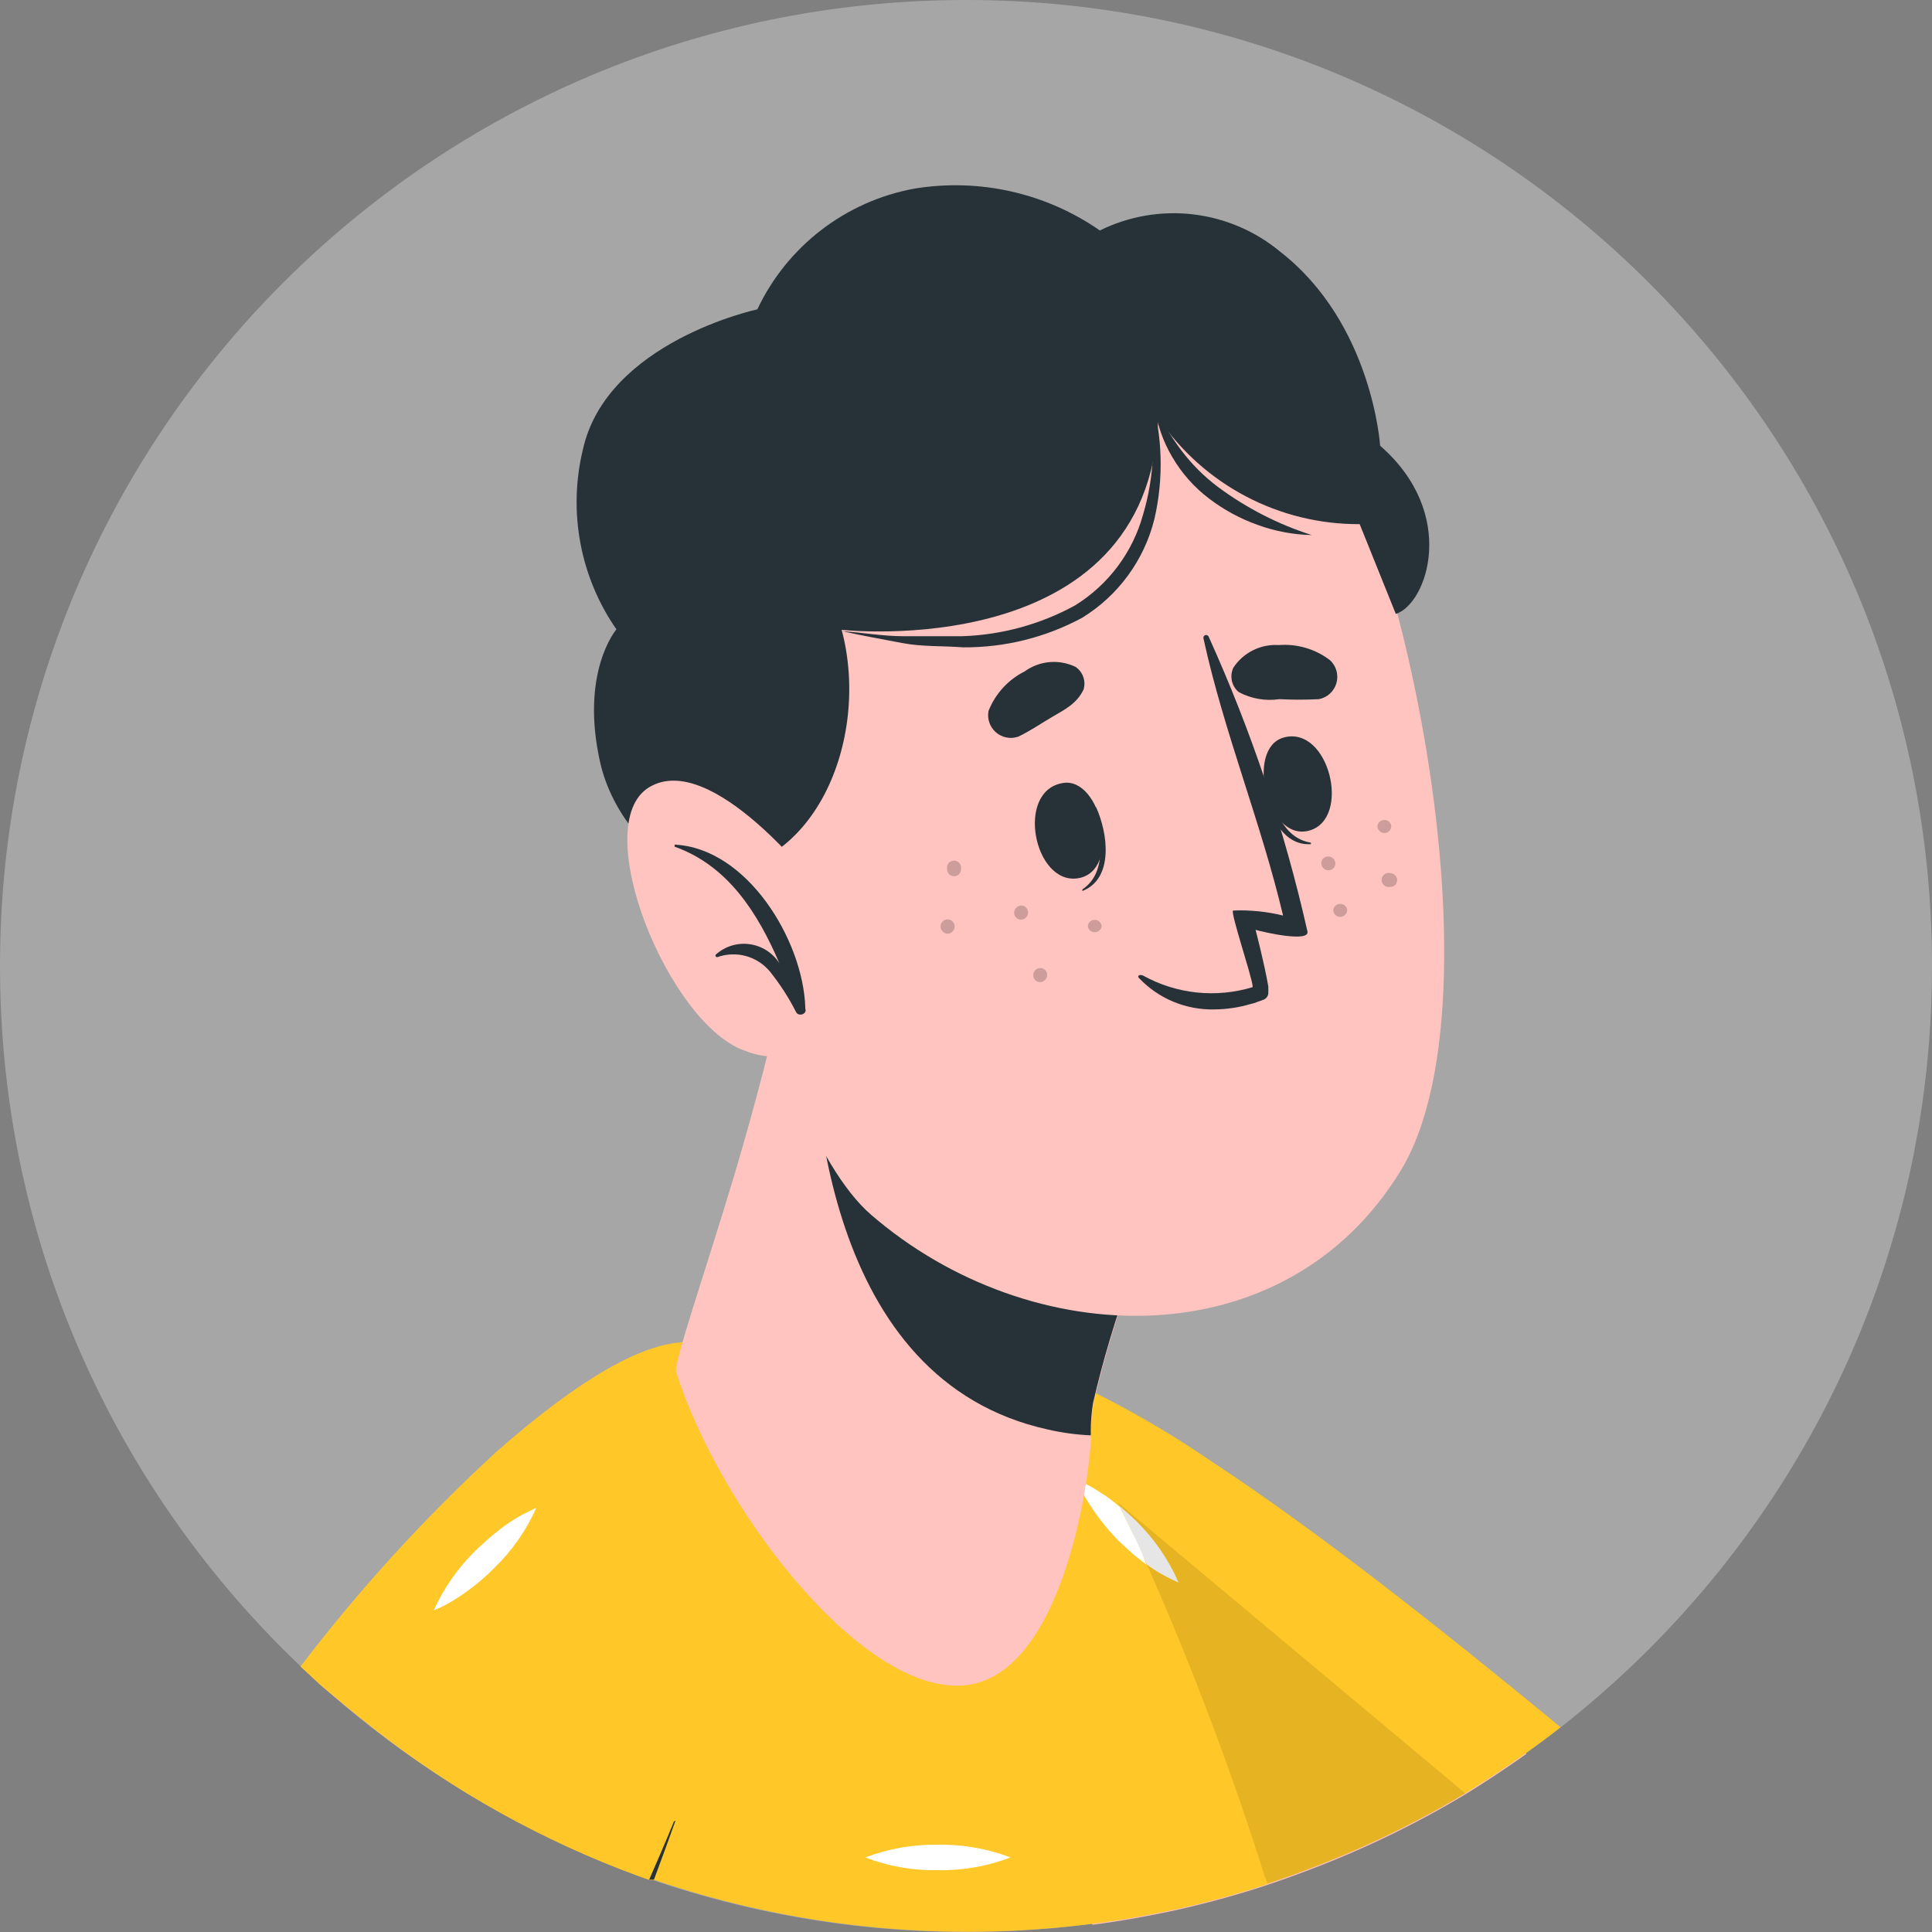 <svg width="85" height="85" viewBox="0 0 85 85" fill="none" xmlns="http://www.w3.org/2000/svg">
<rect x="0" y="0" width="85" height="85" fill="#808080" stroke="none"/>
<path d="M42.5 85C65.972 85 85 65.972 85 42.5C85 19.028 65.972 0 42.5 0C19.028 0 0 19.028 0 42.5C0 65.972 19.028 85 42.5 85Z" fill="#A6A6A6"/>
<path d="M67.16 77.16C66.28 77.79 65.38 78.38 64.46 78.95C62.234 80.284 59.891 81.412 57.46 82.32C56.89 82.54 56.31 82.74 55.73 82.94C54.42 83.37 53.07 83.74 51.73 84.04C50.53 84.3 49.31 84.52 48.07 84.68C46.44 82.25 45.07 80.14 44.18 78.51C43.56 77.43 42.74 75.92 41.91 74.22C39.34 69.01 36.63 62 39.14 60.09L39.28 59.99L39.48 59.88L39.61 59.82C39.841 59.717 40.088 59.653 40.34 59.63C40.692 59.584 41.048 59.584 41.4 59.63C43.225 59.922 44.983 60.538 46.59 61.45C47.06 61.68 47.54 61.94 48.06 62.23L48.26 62.34C52.52 64.72 59.83 70.8 67.16 77.16Z" fill="#FFC4C0"/>
<path d="M68.66 75.99C68.17 76.38 67.66 76.75 67.16 77.11C66.28 77.74 65.38 78.33 64.46 78.9C62.234 80.234 59.891 81.362 57.46 82.27C56.89 82.49 56.31 82.69 55.73 82.89C54.42 83.32 53.07 83.69 51.73 83.99C50.53 84.25 49.31 84.47 48.07 84.63L47.33 84.72C44.72 80.62 42.52 76.92 40.99 74.03L40.73 73.54C40.19 72.493 39.72 71.493 39.32 70.54C39.02 69.873 38.76 69.207 38.54 68.54C38.4 68.12 38.27 67.71 38.15 67.31C38.05 66.96 37.97 66.63 37.89 66.31C37.81 65.99 37.76 65.66 37.71 65.31C37.575 64.572 37.535 63.819 37.59 63.07C37.618 62.528 37.737 61.994 37.94 61.49C38.033 61.258 38.15 61.037 38.29 60.83L38.5 60.55C38.578 60.459 38.662 60.372 38.75 60.29C38.834 60.209 38.924 60.135 39.02 60.07L39.14 59.99L39.28 59.89L39.48 59.78L39.61 59.72C39.817 59.625 40.031 59.548 40.25 59.49C42.018 59.204 43.832 59.437 45.47 60.16C46.417 60.483 47.343 60.867 48.24 61.31C50.001 62.191 51.698 63.194 53.32 64.31C57.85 67.28 63.32 71.59 68.66 75.99Z" fill="#FFC727"/>
<path d="M50.01 66.94C49.77 66.71 49.53 66.49 49.27 66.27L49 66.05L48.8 65.9C48.693 65.814 48.58 65.737 48.46 65.67L48.12 65.45L47.92 65.34L47.79 65.28L47.37 65.09C47.469 65.33 47.583 65.564 47.71 65.79C48.132 66.517 48.643 67.189 49.23 67.79L49.9 68.4L50.45 68.83C50.884 69.147 51.354 69.413 51.85 69.62C51.413 68.618 50.788 67.708 50.01 66.94ZM50.01 66.94C49.77 66.71 49.53 66.49 49.27 66.27L49 66.05L48.8 65.9C48.693 65.814 48.58 65.737 48.46 65.67L48.12 65.45L47.92 65.34L47.79 65.28L47.37 65.09C47.469 65.33 47.583 65.564 47.71 65.79C48.132 66.517 48.643 67.189 49.23 67.79L49.9 68.4L50.45 68.83C50.884 69.147 51.354 69.413 51.85 69.62C51.413 68.618 50.788 67.708 50.01 66.94Z" fill="white"/>
<path opacity="0.1" d="M64.47 78.9C62.245 80.234 59.901 81.362 57.47 82.27C56.9 82.49 56.32 82.69 55.74 82.89C54.43 83.32 53.08 83.69 51.74 83.99C50.54 84.25 49.32 84.47 48.08 84.63L47.34 84.72C44.73 80.62 42.53 76.92 41 74.03L40.74 73.54C40.2 72.493 39.73 71.493 39.33 70.54C39.03 69.873 38.77 69.207 38.55 68.54C38.41 68.12 38.28 67.71 38.16 67.31C38.06 66.96 37.98 66.63 37.9 66.31C37.82 65.99 37.77 65.66 37.72 65.31C37.595 64.57 37.555 63.819 37.6 63.07C37.629 62.528 37.747 61.994 37.95 61.49C38.043 61.258 38.16 61.037 38.3 60.83L38.51 60.55C38.588 60.459 38.672 60.372 38.76 60.29C38.844 60.209 38.934 60.136 39.03 60.07L39.15 59.99L39.29 59.89L39.49 59.78L39.62 59.72C39.83 59.629 40.048 59.555 40.27 59.5C40.562 59.425 40.86 59.378 41.16 59.36L41.38 59.54L44.92 62.54L47.79 64.94L49.16 66.09L64.47 78.9Z" fill="black"/>
<path d="M55.77 82.89C54.46 83.32 53.11 83.69 51.77 83.99C50.57 84.25 49.35 84.47 48.11 84.63L47.37 84.72C41.115 85.426 34.781 84.743 28.82 82.72H28.71H28.61L28.13 82.55C23.927 81.015 19.993 78.829 16.47 76.07C17.66 73.98 18.76 72.14 19.79 70.53C20.53 69.37 21.22 68.33 21.88 67.4C25.37 62.4 27.78 60.4 29.66 59.4L30.01 59.23C30.142 59.156 30.279 59.093 30.42 59.04C30.67 58.93 30.91 58.85 31.14 58.77C33.709 58.005 36.402 57.744 39.07 58C41.366 58.092 43.588 58.842 45.47 60.16C45.917 60.522 46.302 60.955 46.61 61.44C46.957 61.993 47.29 62.563 47.61 63.15L47.97 63.79C48.39 64.55 48.8 65.33 49.2 66.15C49.232 66.196 49.255 66.246 49.27 66.3C49.47 66.71 49.67 67.12 49.87 67.55C50.07 67.98 50.27 68.39 50.46 68.83C52.442 73.311 54.175 77.898 55.65 82.57C55.7 82.66 55.73 82.77 55.77 82.89Z" fill="#FFC727"/>
<path d="M41.26 81.16C40.171 81.142 39.088 81.332 38.07 81.72C39.087 82.113 40.17 82.303 41.26 82.28C42.353 82.3 43.439 82.11 44.46 81.72C43.439 81.33 42.353 81.14 41.26 81.16ZM23.1 66.6C22.95 66.67 22.81 66.76 22.67 66.84C22.527 66.921 22.39 67.011 22.26 67.11C22.195 67.145 22.134 67.189 22.08 67.24L21.87 67.39C21.55 67.64 21.26 67.91 20.97 68.18C20.187 68.943 19.553 69.845 19.1 70.84C19.348 70.74 19.588 70.623 19.82 70.49C20.529 70.072 21.181 69.564 21.76 68.98C22.546 68.222 23.177 67.318 23.62 66.32L23.1 66.6ZM49.87 67.54C49.67 67.12 49.47 66.7 49.26 66.29L48.99 66.07L48.79 65.92C48.683 65.834 48.569 65.757 48.45 65.69L48.11 65.47L47.91 65.36L47.78 65.29L47.36 65.1C47.459 65.34 47.573 65.574 47.7 65.8C48.122 66.527 48.633 67.199 49.22 67.8L49.89 68.41L50.44 68.84C50.27 68.36 50.07 67.94 49.87 67.52V67.54ZM49.87 67.54C49.67 67.12 49.47 66.7 49.26 66.29L48.99 66.07L48.79 65.92C48.683 65.834 48.569 65.757 48.45 65.69L48.11 65.47L47.91 65.36L47.78 65.29L47.36 65.1C47.459 65.34 47.573 65.574 47.7 65.8C48.122 66.527 48.633 67.199 49.22 67.8L49.89 68.41L50.44 68.84C50.27 68.36 50.07 67.94 49.87 67.52V67.54Z" fill="white"/>
<path d="M32.68 66.43C32.258 69.38 31.569 72.285 30.62 75.11C29.76 77.79 28.91 80.24 28.08 82.49C23.898 80.969 19.981 78.803 16.47 76.07C15.63 75.42 14.81 74.73 14.03 74.07C15.45 72.18 16.88 70.35 18.3 68.6C23.02 62.79 27.06 59.6 29.68 59.41H29.98C32.18 59.34 33.26 61.64 32.68 66.43Z" fill="#FFC4C0"/>
<path d="M33.24 67.27C33.022 69.076 32.688 70.867 32.24 72.63C31.534 75.168 30.68 77.662 29.68 80.1L28.62 82.69H28.52L28.04 82.52C23.871 80.986 19.967 78.81 16.47 76.07C15.63 75.42 14.81 74.73 14.03 74.07L13.22 73.32C15.805 69.931 18.683 66.775 21.82 63.89C25.68 60.49 28.31 59.13 30.08 59.05H30.44C33.47 59.16 33.65 63.52 33.24 67.27Z" fill="#FFC727"/>
<path d="M23.1 66.58C22.95 66.65 22.81 66.74 22.67 66.82C22.527 66.901 22.39 66.991 22.26 67.09C22.195 67.125 22.134 67.169 22.08 67.22L21.85 67.4C21.53 67.65 21.24 67.92 20.95 68.19C20.167 68.953 19.533 69.855 19.08 70.85C19.328 70.75 19.568 70.633 19.8 70.5C20.509 70.082 21.161 69.574 21.74 68.99C22.526 68.231 23.157 67.328 23.6 66.33L23.1 66.58Z" fill="white"/>
<path d="M29.72 80.1C29.41 80.97 29.09 81.84 28.77 82.7H28.66H28.56C28.93 81.85 29.3 81 29.65 80.14L29.72 80.1Z" fill="#263238"/>
<path d="M42.23 74.16C37.72 74.32 31.62 66.28 29.75 60.37C29.63 59.96 30.95 56.22 32.34 51.59C33.17 48.78 34.03 45.59 34.61 42.69C34.73 42.09 52.12 50.79 52.12 50.79C50.346 54.246 49.003 57.907 48.12 61.69C48.045 62.096 48.008 62.508 48.01 62.92C48.01 62.98 48.01 63.05 48.01 63.12C47.92 65.51 46.59 74.02 42.23 74.16Z" fill="#FFC4C0"/>
<path d="M35.73 43.02C35.6 48.15 36.32 60.73 46.09 62.89C46.714 63.034 47.35 63.121 47.99 63.15C47.994 63.083 47.994 63.017 47.99 62.95C47.99 62.538 48.023 62.127 48.09 61.72C48.972 57.934 50.316 54.269 52.09 50.81C52.09 50.81 39.57 44.54 35.73 43.02Z" fill="#263238"/>
<path d="M31.47 23.44C29.59 30.12 33.47 49.24 38.32 53.44C45.32 59.5 56.52 59.85 61.62 51.51C66.56 43.42 61.02 18.59 55.62 14.82C47.77 9.23 34.27 13.56 31.47 23.44Z" fill="#FFC4C0"/>
<path d="M48.22 35.51C48.22 35.51 48.13 35.6 48.15 35.65C48.49 36.92 48.67 38.43 47.62 39.13C47.62 39.13 47.62 39.22 47.62 39.2C49.01 38.66 48.75 36.66 48.22 35.51Z" fill="#263238"/>
<path d="M46.76 34.45C44.66 34.79 45.49 38.95 47.43 38.64C49.37 38.33 48.47 34.16 46.76 34.45Z" fill="#263238"/>
<path d="M55.61 34.03C55.61 33.98 55.72 34.03 55.73 34.12C55.95 35.42 56.41 36.87 57.66 37.07C57.66 37.07 57.71 37.14 57.66 37.14C56.2 37.22 55.6 35.29 55.61 34.03Z" fill="#263238"/>
<path d="M56.47 32.45C58.47 31.89 59.47 36.01 57.61 36.54C55.75 37.07 54.78 32.93 56.47 32.45Z" fill="#263238"/>
<path d="M44.8 32.41C45.34 32.15 45.8 31.83 46.31 31.53C46.82 31.23 47.37 30.97 47.67 30.34C47.727 30.158 47.723 29.962 47.66 29.782C47.597 29.602 47.478 29.447 47.32 29.34C46.963 29.168 46.567 29.095 46.172 29.131C45.778 29.166 45.4 29.307 45.08 29.54C44.354 29.904 43.788 30.524 43.49 31.28C43.458 31.452 43.471 31.63 43.529 31.795C43.587 31.961 43.687 32.108 43.819 32.222C43.952 32.337 44.112 32.414 44.285 32.447C44.457 32.48 44.634 32.467 44.8 32.41Z" fill="#263238"/>
<path d="M58.03 30.76C57.45 30.79 56.87 30.79 56.29 30.76C55.675 30.851 55.048 30.742 54.5 30.45C54.348 30.323 54.242 30.149 54.198 29.956C54.155 29.762 54.176 29.56 54.26 29.38C54.475 29.051 54.773 28.785 55.125 28.61C55.476 28.434 55.868 28.355 56.26 28.38C57.07 28.317 57.875 28.555 58.52 29.05C58.654 29.176 58.751 29.336 58.8 29.513C58.848 29.691 58.847 29.878 58.797 30.055C58.746 30.231 58.648 30.39 58.513 30.515C58.377 30.639 58.21 30.724 58.03 30.76Z" fill="#263238"/>
<path d="M50.12 43.04C50.547 43.487 51.063 43.841 51.635 44.077C52.207 44.312 52.822 44.426 53.44 44.41C53.979 44.404 54.514 44.324 55.03 44.17C55.13 44.151 55.227 44.12 55.32 44.08L55.6 43.98C55.666 43.952 55.721 43.904 55.757 43.843C55.792 43.782 55.808 43.711 55.8 43.64C55.806 43.597 55.806 43.553 55.8 43.51V43.4C55.63 42.4 55.24 40.91 55.24 40.91C55.63 41.02 57.65 41.48 57.52 40.97C56.515 36.518 55.061 32.179 53.18 28.02C53.175 28.005 53.167 27.991 53.156 27.979C53.145 27.967 53.133 27.957 53.118 27.95C53.104 27.943 53.088 27.939 53.072 27.938C53.056 27.938 53.04 27.94 53.025 27.945C53.01 27.95 52.996 27.958 52.984 27.969C52.972 27.98 52.962 27.993 52.956 28.007C52.949 28.021 52.944 28.037 52.944 28.053C52.943 28.069 52.945 28.085 52.95 28.1C53.85 32.22 55.47 36.15 56.45 40.28C55.731 40.104 54.99 40.03 54.25 40.06C54.12 40.13 55.07 42.93 55.11 43.38V43.43C54.314 43.672 53.476 43.752 52.648 43.665C51.82 43.577 51.018 43.324 50.29 42.92C50.11 42.85 50.02 42.95 50.12 43.04Z" fill="#263238"/>
<path d="M30.73 38.4C35.8 38.65 38.32 32.55 37.03 27.71C37.03 27.71 50.54 29.22 50.96 18.39C51.939 19.836 53.26 21.019 54.806 21.834C56.351 22.648 58.073 23.07 59.82 23.06L61.41 27.01C62.78 26.58 64.17 22.62 60.72 19.61C60.72 19.61 60.38 14.23 56.33 11.08C55.24 10.171 53.909 9.599 52.499 9.432C51.09 9.265 49.662 9.511 48.39 10.14C46.01 8.487 43.079 7.827 40.22 8.3C38.731 8.574 37.329 9.199 36.129 10.122C34.929 11.045 33.966 12.241 33.32 13.61C33.32 13.61 26.68 15.03 25.64 19.8C25.317 21.145 25.282 22.543 25.537 23.903C25.792 25.263 26.331 26.553 27.12 27.69C27.12 27.69 25.49 29.58 26.42 33.61C27.02 36.16 29.2 38.32 30.73 38.4Z" fill="#263238"/>
<path d="M50.64 17.43C50.761 18.305 50.788 19.19 50.72 20.07C50.683 20.941 50.539 21.804 50.29 22.64C49.831 24.305 48.76 25.734 47.29 26.64C45.771 27.469 44.079 27.931 42.35 27.99C41.48 27.99 40.6 27.99 39.72 27.99C38.84 27.99 37.96 27.83 37.07 27.77C37.93 27.97 38.81 28.12 39.69 28.29C40.57 28.46 41.47 28.41 42.37 28.48C44.198 28.495 46.001 28.048 47.61 27.18C49.2 26.203 50.342 24.641 50.79 22.83C51.202 21.047 51.15 19.188 50.64 17.43Z" fill="#263238"/>
<path d="M57.71 23.54C56.226 23.065 54.831 22.349 53.58 21.42C52.971 20.961 52.429 20.419 51.97 19.81C51.502 19.19 51.107 18.519 50.79 17.81C50.89 18.619 51.156 19.398 51.57 20.1C51.986 20.816 52.54 21.441 53.2 21.94C53.852 22.436 54.577 22.828 55.35 23.1C56.107 23.375 56.905 23.523 57.71 23.54Z" fill="#263238"/>
<path d="M35.92 38.99C35.92 38.99 31.32 32.99 28.57 34.63C25.82 36.27 29.45 45.15 32.81 46.24C33.231 46.41 33.682 46.494 34.137 46.485C34.591 46.476 35.039 46.375 35.453 46.188C35.867 46.001 36.239 45.732 36.546 45.397C36.853 45.062 37.089 44.669 37.24 44.24L35.92 38.99Z" fill="#FFC4C0"/>
<path d="M29.68 37.16V37.25C32.04 38.09 33.35 40.19 34.29 42.38C34.146 42.154 33.955 41.962 33.73 41.817C33.505 41.672 33.251 41.578 32.985 41.541C32.72 41.503 32.45 41.524 32.193 41.602C31.937 41.68 31.7 41.812 31.5 41.99C31.489 42 31.482 42.014 31.479 42.029C31.477 42.044 31.479 42.059 31.485 42.072C31.492 42.086 31.503 42.097 31.517 42.103C31.53 42.11 31.545 42.112 31.56 42.11C31.963 41.966 32.401 41.949 32.814 42.061C33.227 42.174 33.596 42.411 33.87 42.74C34.319 43.298 34.708 43.901 35.03 44.54C35.15 44.74 35.52 44.61 35.43 44.38V44.32C35.33 41.35 32.86 37.31 29.68 37.16Z" fill="#263238"/>
<g opacity="0.2">
<path d="M42 40.78C41.995 40.861 41.959 40.938 41.899 40.993C41.84 41.049 41.761 41.08 41.68 41.08C41.599 41.073 41.524 41.036 41.469 40.977C41.414 40.918 41.382 40.841 41.38 40.76C41.38 40.678 41.413 40.599 41.471 40.541C41.529 40.483 41.608 40.45 41.69 40.45C41.772 40.45 41.851 40.483 41.909 40.541C41.967 40.599 42 40.678 42 40.76V40.78Z" fill="black"/>
<path d="M48.47 40.76C48.457 40.831 48.419 40.896 48.364 40.943C48.308 40.989 48.237 41.014 48.165 41.014C48.092 41.014 48.022 40.989 47.966 40.943C47.91 40.896 47.873 40.831 47.86 40.76C47.861 40.72 47.87 40.68 47.887 40.643C47.904 40.607 47.928 40.574 47.958 40.547C47.988 40.52 48.023 40.499 48.061 40.486C48.099 40.473 48.14 40.467 48.18 40.47C48.255 40.475 48.326 40.507 48.38 40.56C48.433 40.614 48.465 40.685 48.47 40.76Z" fill="black"/>
<path d="M46.07 42.91C46.065 42.991 46.029 43.068 45.969 43.123C45.91 43.179 45.831 43.21 45.75 43.21C45.709 43.209 45.67 43.199 45.633 43.182C45.597 43.166 45.564 43.142 45.537 43.112C45.51 43.082 45.489 43.047 45.476 43.009C45.462 42.971 45.457 42.93 45.46 42.89C45.461 42.849 45.47 42.809 45.487 42.772C45.504 42.735 45.528 42.702 45.557 42.674C45.587 42.646 45.622 42.624 45.66 42.61C45.698 42.595 45.739 42.589 45.78 42.59C45.82 42.591 45.86 42.601 45.896 42.617C45.933 42.634 45.966 42.658 45.993 42.688C46.02 42.718 46.041 42.753 46.054 42.791C46.067 42.83 46.072 42.87 46.07 42.91Z" fill="black"/>
<path d="M42.28 38.26C42.275 38.34 42.239 38.416 42.179 38.47C42.119 38.524 42.041 38.553 41.96 38.55C41.92 38.549 41.88 38.539 41.843 38.522C41.807 38.505 41.774 38.481 41.747 38.452C41.72 38.422 41.699 38.387 41.686 38.349C41.673 38.31 41.667 38.27 41.67 38.23C41.662 38.185 41.664 38.139 41.675 38.096C41.687 38.052 41.708 38.011 41.737 37.976C41.766 37.941 41.803 37.913 41.844 37.894C41.885 37.874 41.93 37.864 41.975 37.864C42.02 37.864 42.065 37.874 42.106 37.894C42.148 37.913 42.184 37.941 42.213 37.976C42.242 38.011 42.263 38.052 42.275 38.096C42.286 38.139 42.288 38.185 42.28 38.23V38.26Z" fill="black"/>
<path d="M45.23 40.16C45.228 40.201 45.219 40.241 45.202 40.278C45.186 40.315 45.162 40.349 45.132 40.376C45.102 40.404 45.067 40.426 45.029 40.44C44.991 40.455 44.95 40.461 44.91 40.46C44.87 40.459 44.83 40.45 44.793 40.433C44.757 40.416 44.724 40.392 44.697 40.362C44.67 40.332 44.649 40.297 44.636 40.259C44.623 40.221 44.617 40.18 44.62 40.14C44.625 40.059 44.661 39.982 44.72 39.927C44.78 39.871 44.858 39.84 44.94 39.84C44.98 39.841 45.02 39.851 45.056 39.868C45.093 39.885 45.126 39.909 45.153 39.938C45.18 39.968 45.201 40.003 45.214 40.041C45.227 40.08 45.233 40.12 45.23 40.16Z" fill="black"/>
<path d="M61.21 36.36C61.209 36.4 61.199 36.44 61.182 36.477C61.165 36.513 61.141 36.546 61.111 36.573C61.081 36.6 61.047 36.621 61.008 36.634C60.97 36.647 60.93 36.653 60.89 36.65C60.809 36.645 60.734 36.608 60.68 36.549C60.626 36.489 60.597 36.411 60.6 36.33C60.613 36.259 60.65 36.194 60.706 36.147C60.762 36.101 60.832 36.075 60.905 36.075C60.977 36.075 61.048 36.101 61.103 36.147C61.159 36.194 61.197 36.259 61.21 36.33V36.36Z" fill="black"/>
<path d="M58.75 38C58.749 38.04 58.739 38.08 58.722 38.116C58.705 38.153 58.681 38.186 58.651 38.213C58.622 38.24 58.587 38.261 58.548 38.274C58.51 38.287 58.47 38.293 58.43 38.29C58.349 38.285 58.272 38.249 58.216 38.189C58.161 38.13 58.13 38.051 58.13 37.97C58.131 37.93 58.141 37.89 58.157 37.853C58.174 37.817 58.198 37.784 58.228 37.757C58.258 37.73 58.293 37.709 58.331 37.696C58.369 37.683 58.41 37.677 58.45 37.68C58.531 37.685 58.608 37.721 58.663 37.78C58.719 37.84 58.75 37.918 58.75 38Z" fill="black"/>
<path d="M59.27 40.05C59.265 40.13 59.228 40.206 59.169 40.26C59.109 40.314 59.03 40.343 58.95 40.34C58.91 40.339 58.87 40.329 58.833 40.312C58.797 40.295 58.764 40.271 58.737 40.242C58.71 40.212 58.689 40.177 58.676 40.139C58.663 40.1 58.657 40.06 58.66 40.02C58.673 39.949 58.711 39.884 58.766 39.837C58.822 39.791 58.892 39.765 58.965 39.765C59.037 39.765 59.108 39.791 59.163 39.837C59.219 39.884 59.257 39.949 59.27 40.02V40.05Z" fill="black"/>
<path d="M61.47 38.73C61.468 38.77 61.459 38.81 61.442 38.846C61.425 38.883 61.401 38.916 61.371 38.943C61.341 38.97 61.306 38.991 61.268 39.004C61.23 39.017 61.19 39.023 61.15 39.02C61.105 39.028 61.059 39.026 61.015 39.015C60.971 39.003 60.93 38.982 60.895 38.953C60.861 38.924 60.833 38.888 60.813 38.846C60.794 38.805 60.784 38.76 60.784 38.715C60.784 38.67 60.794 38.625 60.813 38.584C60.833 38.542 60.861 38.506 60.895 38.477C60.93 38.448 60.971 38.427 61.015 38.415C61.059 38.404 61.105 38.402 61.15 38.41C61.234 38.41 61.316 38.444 61.376 38.504C61.436 38.564 61.47 38.645 61.47 38.73Z" fill="black"/>
</g>
</svg>
